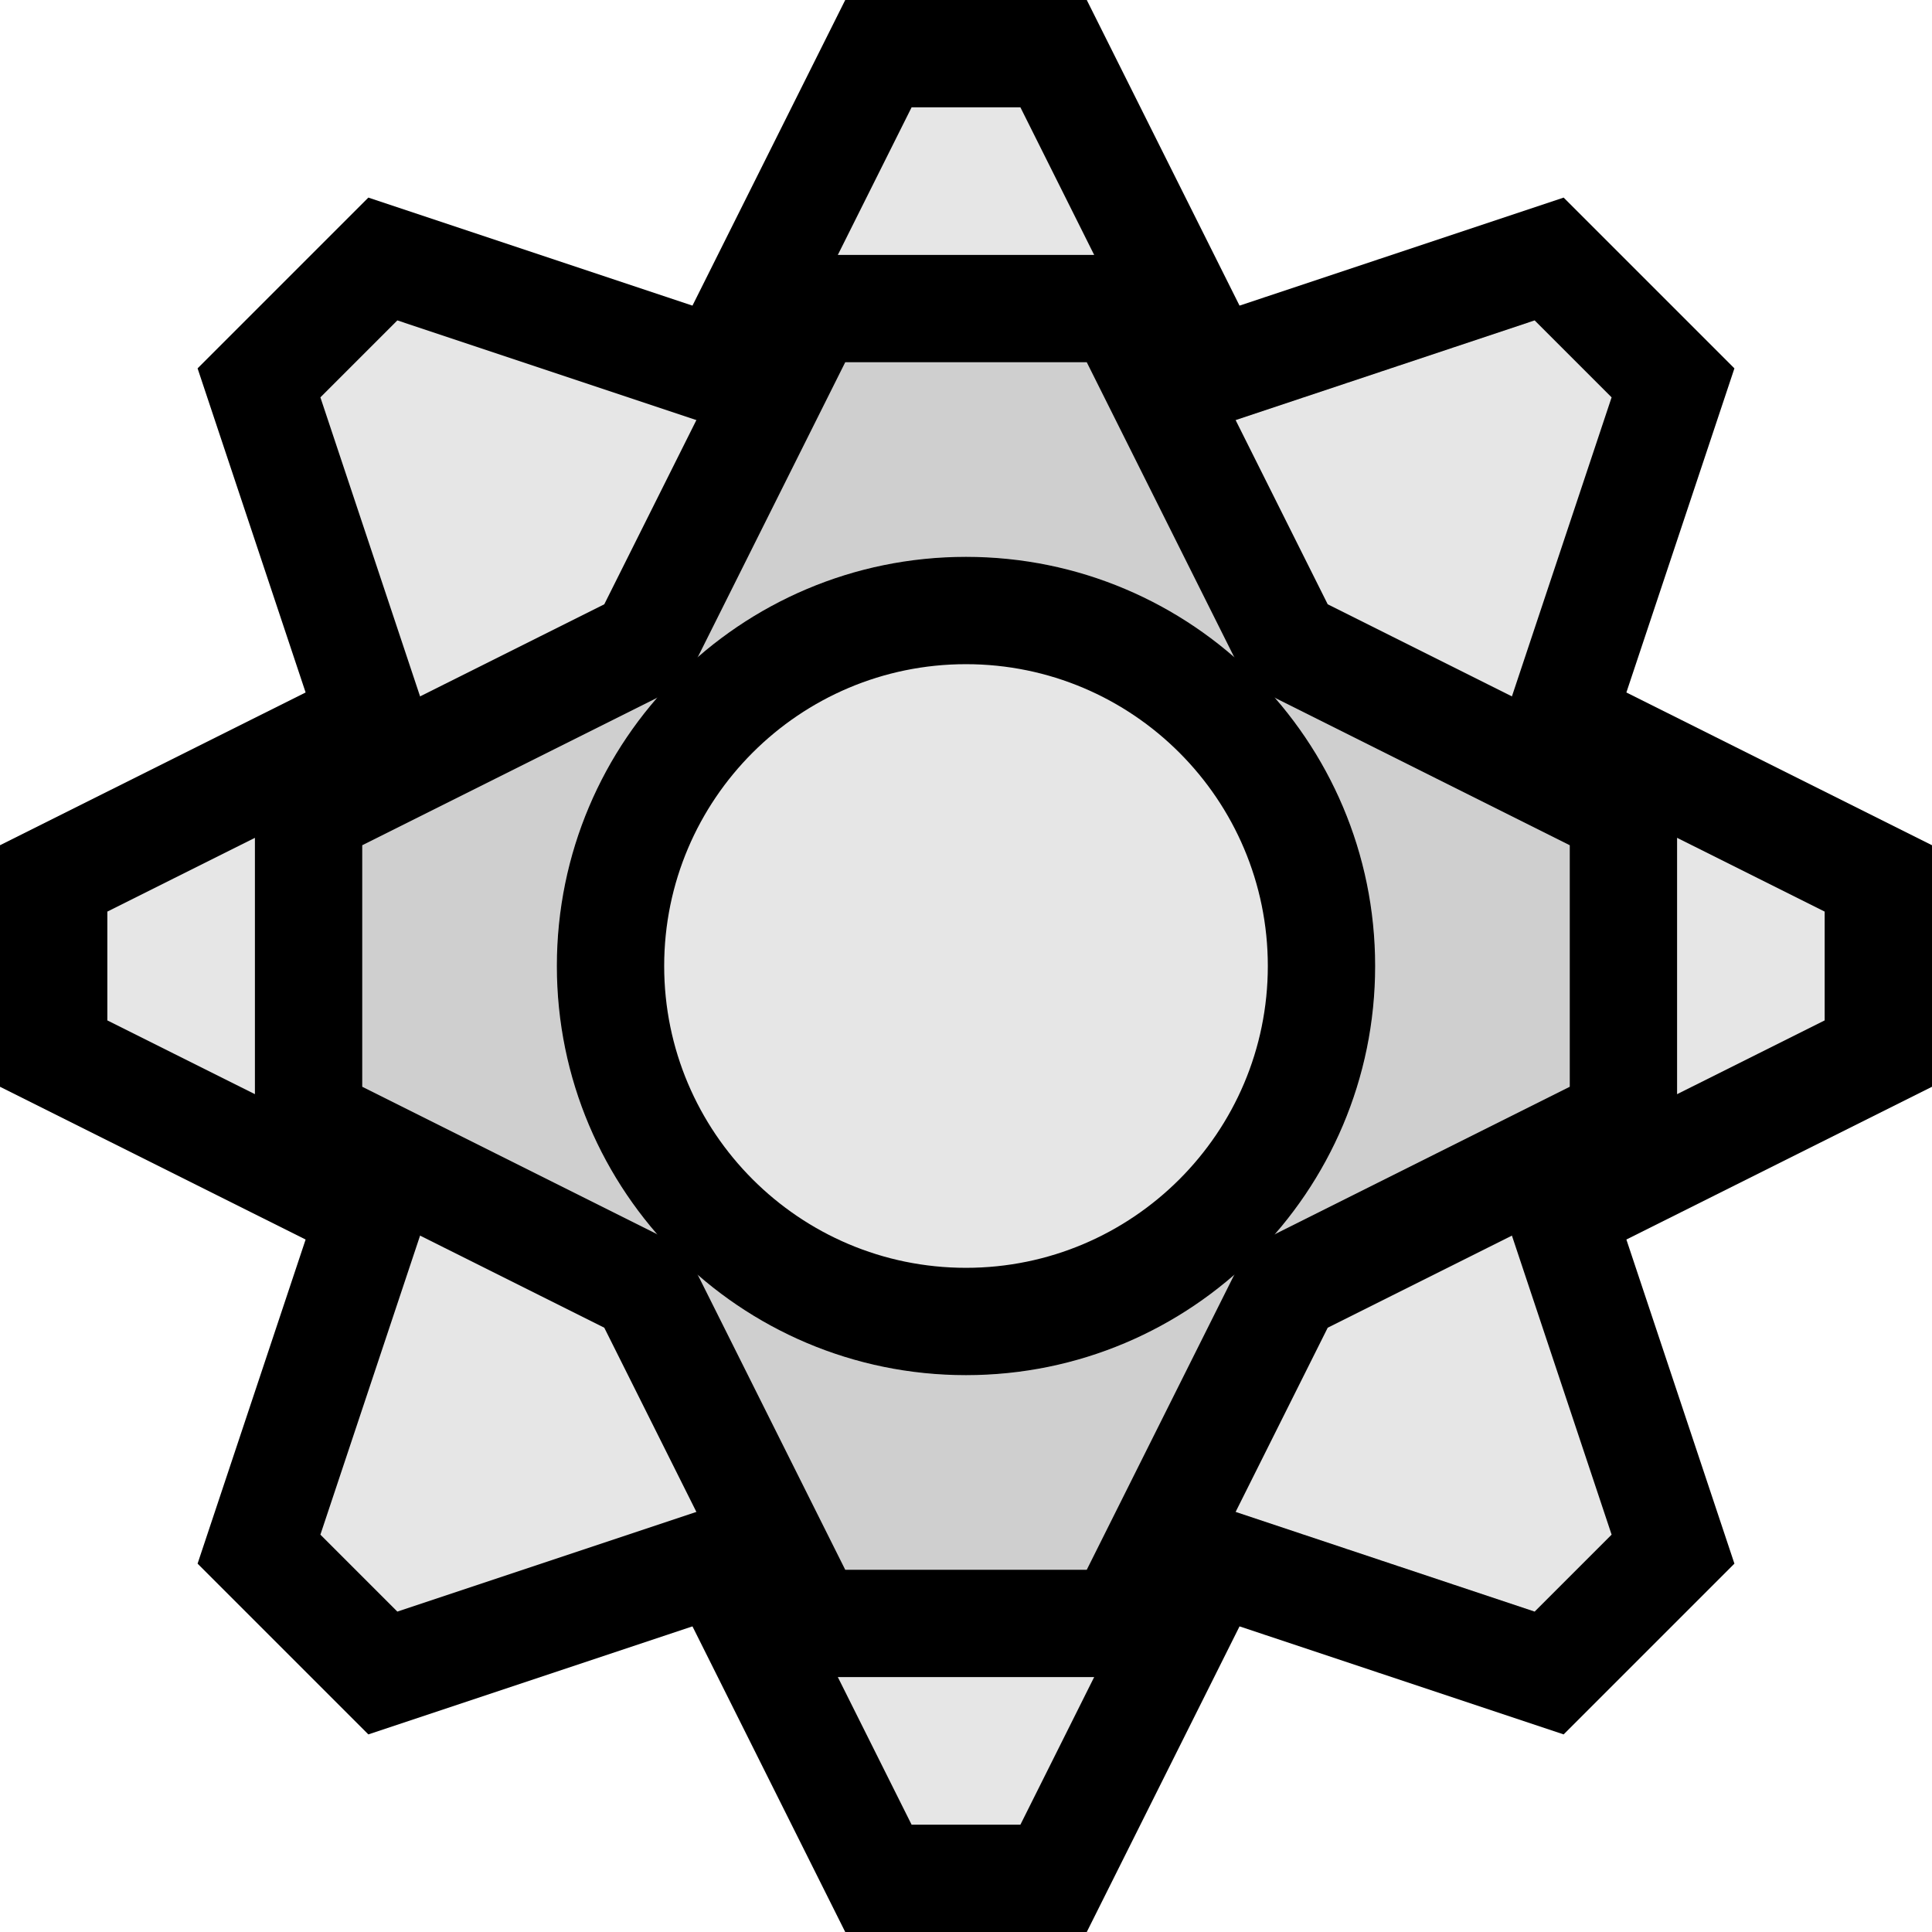 <svg xmlns="http://www.w3.org/2000/svg" xmlns:xlink="http://www.w3.org/1999/xlink" width="18" height="18" viewBox="0 0 18 18">
  <defs>
    <polygon id="107-mono-black-a" points="15.153 6.451 18 7.875 18 10.125 15.153 11.549 16.159 14.568 14.568 16.159 11.549 15.153 11.549 15.153 10.125 18 7.875 18 6.451 15.153 3.432 16.159 1.841 14.568 2.847 11.549 0 10.125 0 7.875 2.847 6.451 1.841 3.432 3.432 1.841 6.451 2.847 7.875 0 10.125 0 11.549 2.847 14.568 1.841 16.159 3.432 15.153 6.451"/>
  </defs>
  <g fill="none" fill-rule="evenodd">
    <use fill="#000" fill-opacity=".1" xlink:href="#107-mono-black-a"/>
    <path stroke="#000" d="M15.587,3.567 L14.433,2.413 L11.295,3.459 L9.816,0.5 L8.184,0.5 L6.705,3.459 L3.567,2.413 L2.413,3.567 L3.459,6.705 L0.5,8.184 L0.5,9.816 L3.459,11.295 L2.413,14.433 L3.567,15.587 L6.705,14.541 L8.184,17.5 L9.816,17.5 L11.295,14.541 L14.433,15.587 L15.587,14.433 L14.541,11.295 L17.5,9.816 L17.5,8.184 L14.541,6.705 L15.587,3.567 Z"/>
    <path fill="#000" fill-opacity=".1" fill-rule="nonzero" d="M11.879,6.502 L14.625,7.875 L14.625,10.125 L11.879,11.498 C12.46,10.829 12.812,9.955 12.812,9 C12.812,8.045 12.461,7.171 11.879,6.502 Z M11.498,11.879 L10.125,14.625 L7.875,14.625 L6.502,11.879 C7.171,12.46 8.045,12.812 9,12.812 C9.955,12.812 10.829,12.461 11.498,11.879 Z M6.121,11.498 L3.375,10.125 L3.375,7.875 L6.121,6.502 C5.54,7.171 5.188,8.045 5.188,9 C5.188,9.955 5.539,10.829 6.121,11.498 Z M6.502,6.121 L7.875,3.375 L10.125,3.375 L11.498,6.121 C10.829,5.54 9.955,5.188 9,5.188 C8.045,5.188 7.171,5.539 6.502,6.121 Z"/>
    <path fill="#000" fill-rule="nonzero" d="M11.625,6.375 L10.125,3.375 L7.875,3.375 L6.375,6.375 L3.375,7.875 L3.375,10.125 L6.375,11.625 L7.875,14.625 L10.125,14.625 L11.625,11.625 L14.625,10.125 L14.625,7.875 L11.625,6.375 L11.625,6.375 L11.625,6.375 Z M12.519,5.928 L12.519,5.928 L12.072,5.481 L15.072,6.981 L15.625,7.257 L15.625,7.875 L15.625,10.125 L15.625,10.743 L15.072,11.019 L12.072,12.519 L12.519,12.072 L11.019,15.072 L10.743,15.625 L10.125,15.625 L7.875,15.625 L7.257,15.625 L6.981,15.072 L5.481,12.072 L5.928,12.519 L2.928,11.019 L2.375,10.743 L2.375,10.125 L2.375,7.875 L2.375,7.257 L2.928,6.981 L5.928,5.481 L5.481,5.928 L6.981,2.928 L7.257,2.375 L7.875,2.375 L10.125,2.375 L10.743,2.375 L11.019,2.928 L12.519,5.928 Z"/>
    <path fill="#000" fill-rule="nonzero" d="M6.188,9 L6.188,9 C6.188,10.55 7.447,11.812 9,11.812 L9,11.812 C10.55,11.812 11.812,10.553 11.812,9 L11.812,9 C11.812,7.45 10.553,6.188 9,6.188 L9,6.188 C7.45,6.188 6.188,7.447 6.188,9 L6.188,9 Z M5.188,9 L5.188,9 C5.188,6.895 6.897,5.188 9,5.188 C11.105,5.188 12.812,6.897 12.812,9 C12.812,11.105 11.103,12.812 9,12.812 C6.895,12.812 5.188,11.103 5.188,9 L5.188,9 Z"/>
  </g>
</svg>
